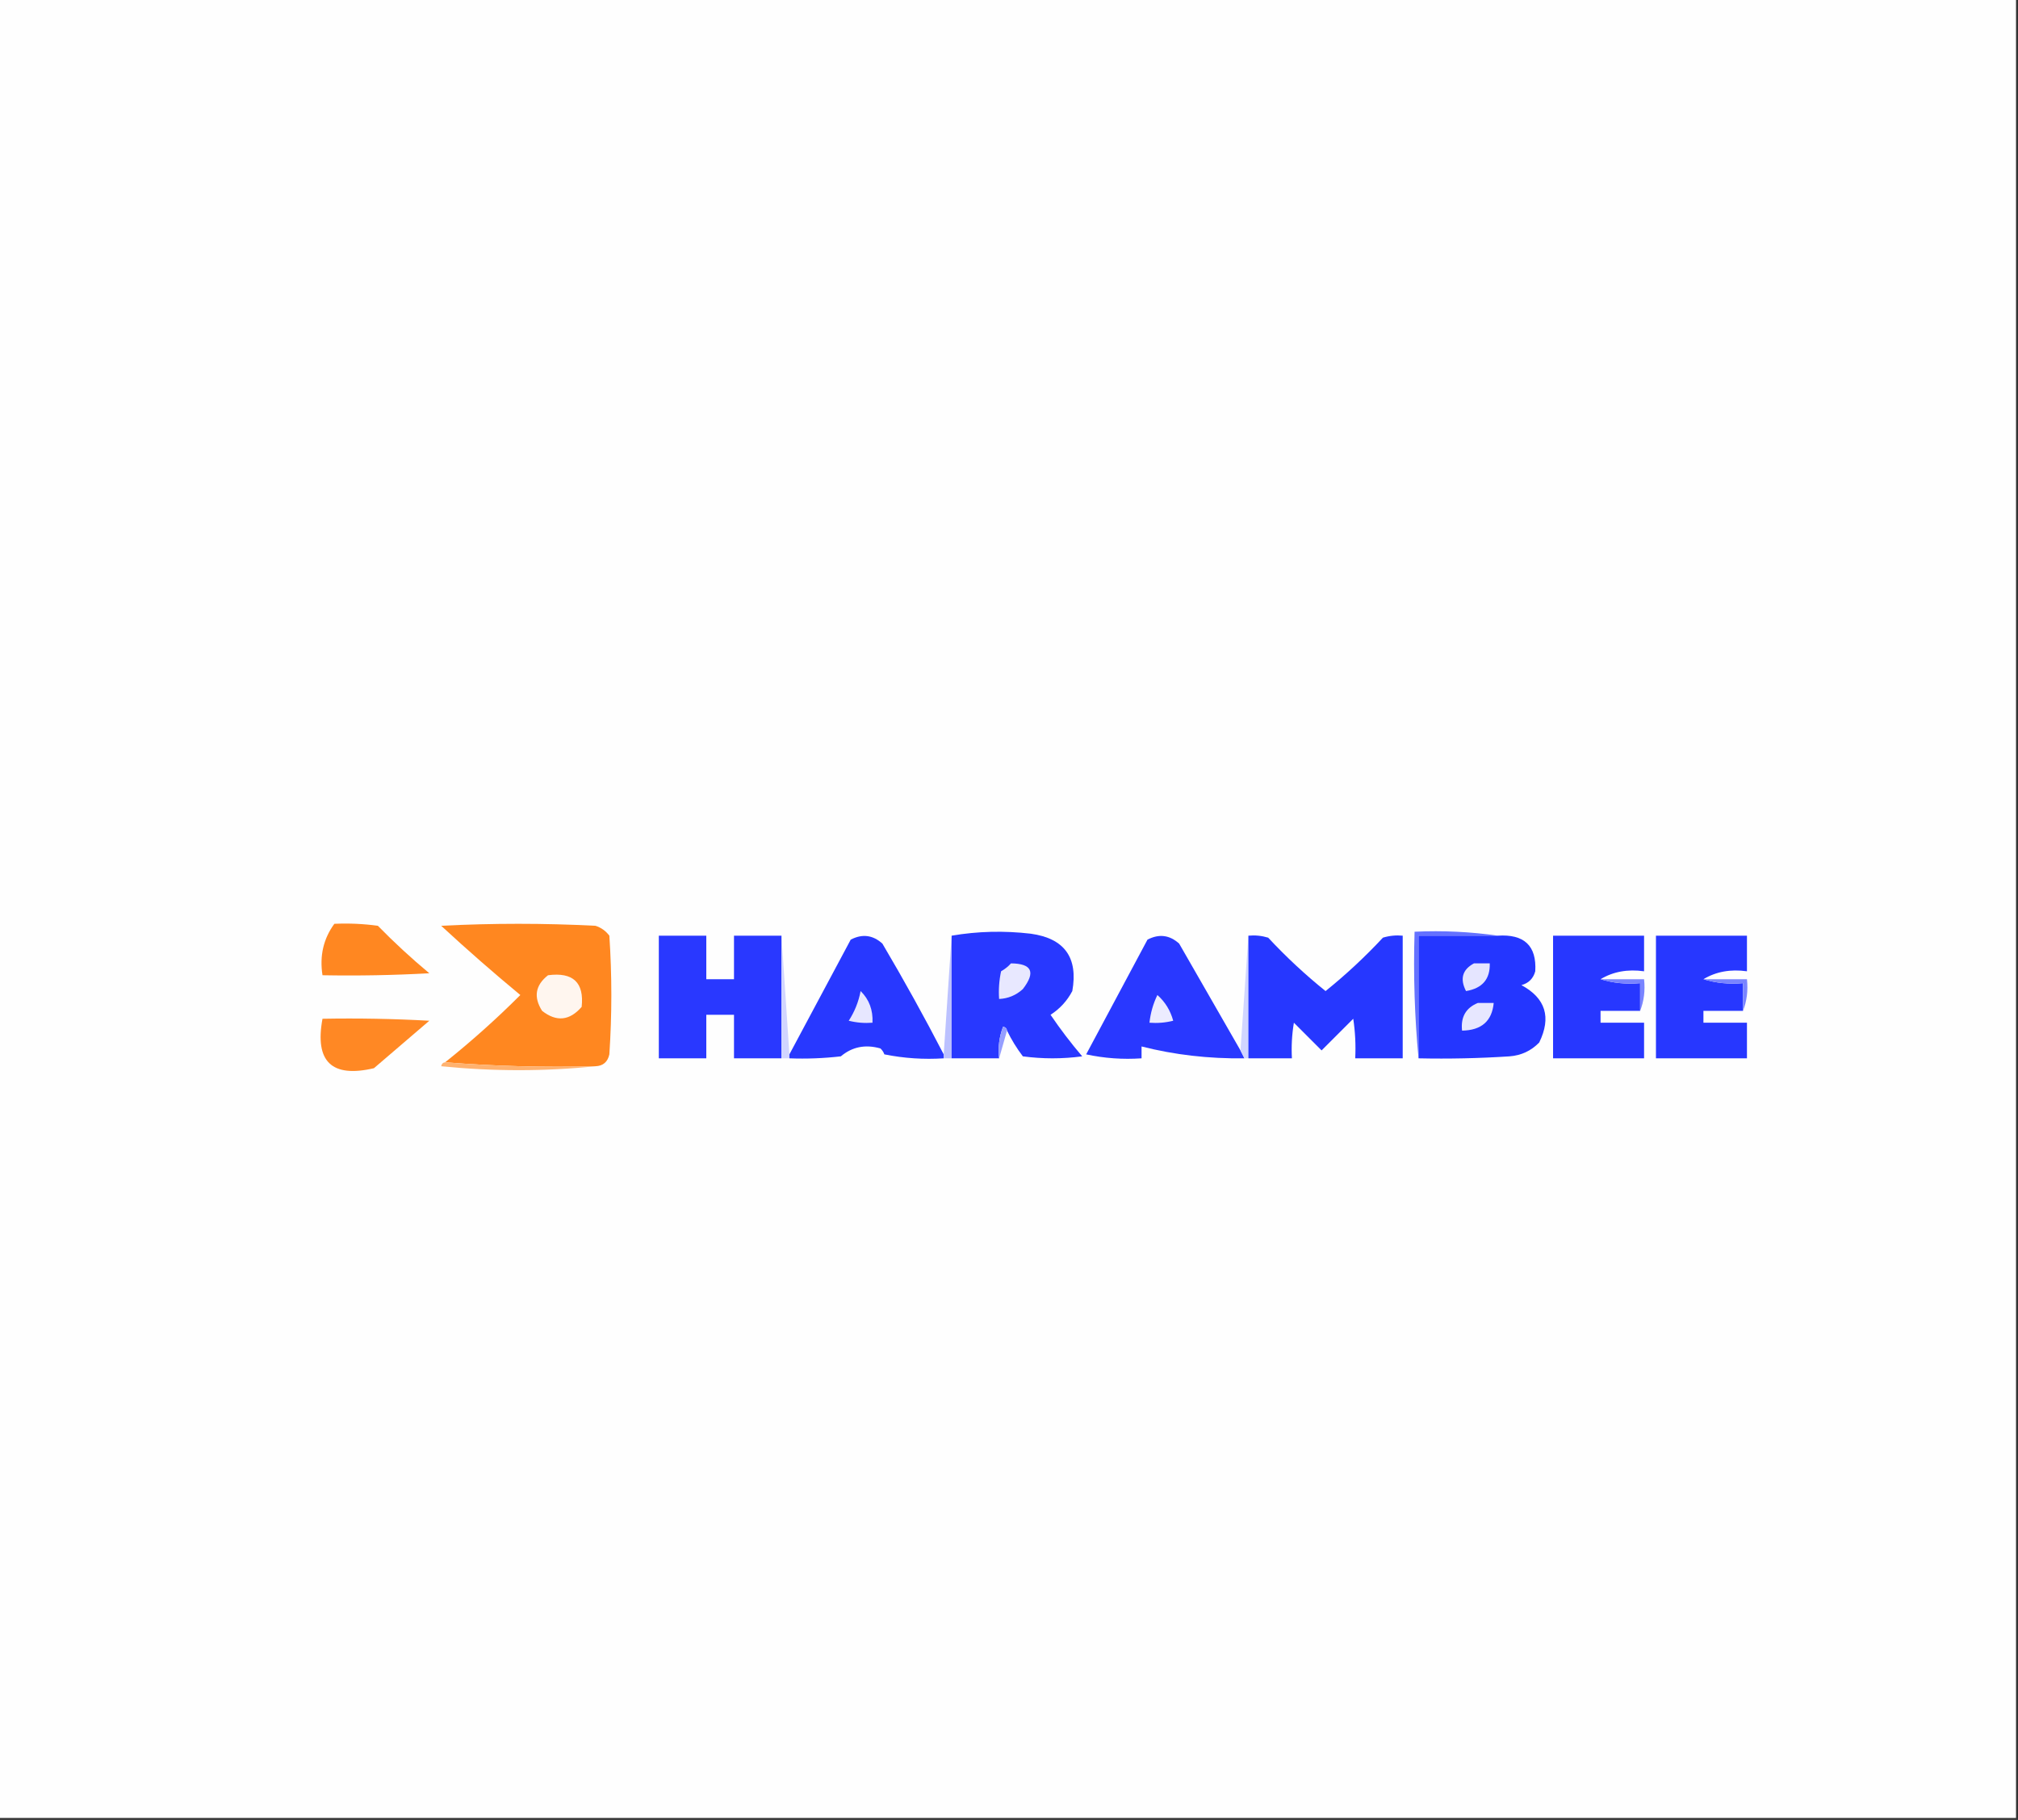 <?xml version="1.0" encoding="UTF-8"?>
<!DOCTYPE svg PUBLIC "-//W3C//DTD SVG 1.1//EN" "http://www.w3.org/Graphics/SVG/1.1/DTD/svg11.dtd">
<svg xmlns="http://www.w3.org/2000/svg" version="1.1" width="510px" height="460px" style="shape-rendering:geometricPrecision; text-rendering:geometricPrecision; image-rendering:optimizeQuality; fill-rule:evenodd; clip-rule:evenodd" xmlns:xlink="http://www.w3.org/1999/xlink">
<rect width="100%" height="100%" fill="#333333" stroke="none"/>
<g><path style="opacity:1" fill="#fefefe" d="M -0.5,-0.5 C 169.5,-0.5 339.5,-0.5 509.5,-0.5C 509.5,152.833 509.5,306.167 509.5,459.5C 339.5,459.5 169.5,459.5 -0.5,459.5C -0.5,306.167 -0.5,152.833 -0.5,-0.5 Z"/></g>
<g><path style="opacity:1" fill="#ff8721" d="M 84.5,233.5 C 88.182,233.335 91.848,233.501 95.5,234C 99.643,238.233 103.977,242.233 108.5,246C 99.506,246.5 90.506,246.666 81.5,246.5C 80.738,241.607 81.738,237.274 84.5,233.5 Z"/></g>
<g><path style="opacity:1" fill="#ff8720" d="M 150.5,269.5 C 137.656,269.829 124.989,269.495 112.5,268.5C 119.137,263.198 125.47,257.531 131.5,251.5C 124.711,245.882 118.044,240.049 111.5,234C 124.5,233.333 137.5,233.333 150.5,234C 151.931,234.465 153.097,235.299 154,236.5C 154.667,246.5 154.667,256.5 154,266.5C 153.578,268.426 152.411,269.426 150.5,269.5 Z"/></g>
<g><path style="opacity:1" fill="#2938ff" d="M 197.5,236.5 C 197.5,246.833 197.5,257.167 197.5,267.5C 193.5,267.5 189.5,267.5 185.5,267.5C 185.5,263.833 185.5,260.167 185.5,256.5C 183.167,256.5 180.833,256.5 178.5,256.5C 178.5,260.167 178.5,263.833 178.5,267.5C 174.5,267.5 170.5,267.5 166.5,267.5C 166.5,257.167 166.5,246.833 166.5,236.5C 170.5,236.5 174.5,236.5 178.5,236.5C 178.5,240.167 178.5,243.833 178.5,247.5C 180.833,247.5 183.167,247.5 185.5,247.5C 185.5,243.833 185.5,240.167 185.5,236.5C 189.5,236.5 193.5,236.5 197.5,236.5 Z"/></g>
<g><path style="opacity:1" fill="#d1d5ff" d="M 197.5,236.5 C 198.167,246.5 198.833,256.5 199.5,266.5C 199.5,266.833 199.5,267.167 199.5,267.5C 198.833,267.5 198.167,267.5 197.5,267.5C 197.5,257.167 197.5,246.833 197.5,236.5 Z"/></g>
<g><path style="opacity:1" fill="#2838ff" d="M 238.5,266.5 C 238.5,266.833 238.5,267.167 238.5,267.5C 233.456,267.827 228.456,267.494 223.5,266.5C 223.291,265.914 222.957,265.414 222.5,265C 218.695,263.921 215.362,264.588 212.5,267C 208.179,267.499 203.846,267.666 199.5,267.5C 199.5,267.167 199.5,266.833 199.5,266.5C 204.654,256.86 209.821,247.194 215,237.5C 217.916,235.987 220.582,236.32 223,238.5C 228.433,247.7 233.599,257.033 238.5,266.5 Z"/></g>
<g><path style="opacity:1" fill="#bbc1ff" d="M 240.5,236.5 C 240.5,246.833 240.5,257.167 240.5,267.5C 239.833,267.5 239.167,267.5 238.5,267.5C 238.5,267.167 238.5,266.833 238.5,266.5C 239.167,256.5 239.833,246.5 240.5,236.5 Z"/></g>
<g><path style="opacity:1" fill="#2838ff" d="M 254.5,260.5 C 254.44,259.957 254.107,259.624 253.5,259.5C 252.52,262.086 252.187,264.753 252.5,267.5C 248.5,267.5 244.5,267.5 240.5,267.5C 240.5,257.167 240.5,246.833 240.5,236.5C 247.086,235.374 253.753,235.208 260.5,236C 269.009,237.18 272.509,242.014 271,250.5C 269.691,252.976 267.858,254.976 265.5,256.5C 267.975,260.142 270.642,263.642 273.5,267C 268.5,267.667 263.5,267.667 258.5,267C 256.942,264.948 255.608,262.781 254.5,260.5 Z"/></g>
<g><path style="opacity:1" fill="#2938ff" d="M 313.5,265.5 C 313.833,266.167 314.167,266.833 314.5,267.5C 305.489,267.622 296.823,266.622 288.5,264.5C 288.5,265.5 288.5,266.5 288.5,267.5C 283.786,267.827 279.12,267.493 274.5,266.5C 279.667,256.833 284.833,247.167 290,237.5C 292.916,235.987 295.582,236.32 298,238.5C 303.178,247.527 308.345,256.527 313.5,265.5 Z"/></g>
<g><path style="opacity:1" fill="#d1d5ff" d="M 315.5,236.5 C 315.5,246.833 315.5,257.167 315.5,267.5C 315.167,267.5 314.833,267.5 314.5,267.5C 314.167,266.833 313.833,266.167 313.5,265.5C 314.167,255.833 314.833,246.167 315.5,236.5 Z"/></g>
<g><path style="opacity:1" fill="#2637ff" d="M 315.5,236.5 C 317.199,236.34 318.866,236.506 320.5,237C 325.032,241.867 329.866,246.367 335,250.5C 340.134,246.367 344.968,241.867 349.5,237C 351.134,236.506 352.801,236.34 354.5,236.5C 354.5,246.833 354.5,257.167 354.5,267.5C 350.5,267.5 346.5,267.5 342.5,267.5C 342.665,264.15 342.498,260.817 342,257.5C 339.333,260.167 336.667,262.833 334,265.5C 331.667,263.167 329.333,260.833 327,258.5C 326.502,261.482 326.335,264.482 326.5,267.5C 322.833,267.5 319.167,267.5 315.5,267.5C 315.5,257.167 315.5,246.833 315.5,236.5 Z"/></g>
<g><path style="opacity:1" fill="#6471ff" d="M 378.5,236.5 C 371.833,236.5 365.167,236.5 358.5,236.5C 358.5,246.833 358.5,257.167 358.5,267.5C 357.506,257.013 357.172,246.346 357.5,235.5C 364.687,235.175 371.687,235.509 378.5,236.5 Z"/></g>
<g><path style="opacity:1" fill="#2436ff" d="M 378.5,236.5 C 385.214,236.05 388.38,239.05 388,245.5C 387.5,247.333 386.333,248.5 384.5,249C 390.612,252.293 392.112,257.127 389,263.5C 386.958,265.604 384.458,266.771 381.5,267C 373.841,267.5 366.174,267.666 358.5,267.5C 358.5,257.167 358.5,246.833 358.5,236.5C 365.167,236.5 371.833,236.5 378.5,236.5 Z"/></g>
<g><path style="opacity:1" fill="#2737ff" d="M 404.5,247.5 C 407.625,248.479 410.958,248.813 414.5,248.5C 414.5,250.833 414.5,253.167 414.5,255.5C 411.167,255.5 407.833,255.5 404.5,255.5C 404.5,256.5 404.5,257.5 404.5,258.5C 408.167,258.5 411.833,258.5 415.5,258.5C 415.5,261.5 415.5,264.5 415.5,267.5C 407.833,267.5 400.167,267.5 392.5,267.5C 392.5,257.167 392.5,246.833 392.5,236.5C 400.167,236.5 407.833,236.5 415.5,236.5C 415.5,239.5 415.5,242.5 415.5,245.5C 411.351,244.92 407.684,245.586 404.5,247.5 Z"/></g>
<g><path style="opacity:1" fill="#2737ff" d="M 430.5,247.5 C 433.625,248.479 436.958,248.813 440.5,248.5C 440.5,250.833 440.5,253.167 440.5,255.5C 437.167,255.5 433.833,255.5 430.5,255.5C 430.5,256.5 430.5,257.5 430.5,258.5C 434.167,258.5 437.833,258.5 441.5,258.5C 441.5,261.5 441.5,264.5 441.5,267.5C 433.833,267.5 426.167,267.5 418.5,267.5C 418.5,257.167 418.5,246.833 418.5,236.5C 426.167,236.5 433.833,236.5 441.5,236.5C 441.5,239.5 441.5,242.5 441.5,245.5C 437.351,244.92 433.684,245.586 430.5,247.5 Z"/></g>
<g><path style="opacity:1" fill="#e8e8ff" d="M 255.5,243.5 C 260.799,243.549 261.799,245.715 258.5,250C 256.783,251.559 254.783,252.392 252.5,252.5C 252.337,250.143 252.503,247.81 253,245.5C 253.995,244.934 254.828,244.267 255.5,243.5 Z"/></g>
<g><path style="opacity:1" fill="#e5e5ff" d="M 372.5,243.5 C 373.833,243.5 375.167,243.5 376.5,243.5C 376.618,247.482 374.618,249.815 370.5,250.5C 368.911,247.412 369.578,245.078 372.5,243.5 Z"/></g>
<g><path style="opacity:1" fill="#fff6ef" d="M 138.5,246.5 C 144.83,245.666 147.663,248.333 147,254.5C 143.952,258.01 140.619,258.343 137,255.5C 134.788,252.021 135.288,249.021 138.5,246.5 Z"/></g>
<g><path style="opacity:1" fill="#7984ff" d="M 404.5,247.5 C 408.167,247.5 411.833,247.5 415.5,247.5C 415.806,250.385 415.473,253.052 414.5,255.5C 414.5,253.167 414.5,250.833 414.5,248.5C 410.958,248.813 407.625,248.479 404.5,247.5 Z"/></g>
<g><path style="opacity:1" fill="#7984ff" d="M 430.5,247.5 C 434.167,247.5 437.833,247.5 441.5,247.5C 441.806,250.385 441.473,253.052 440.5,255.5C 440.5,253.167 440.5,250.833 440.5,248.5C 436.958,248.813 433.625,248.479 430.5,247.5 Z"/></g>
<g><path style="opacity:1" fill="#e7e7ff" d="M 217.5,250.5 C 219.655,252.617 220.655,255.284 220.5,258.5C 218.473,258.662 216.473,258.495 214.5,258C 215.991,255.692 216.991,253.192 217.5,250.5 Z"/></g>
<g><path style="opacity:1" fill="#ececff" d="M 292.5,251.5 C 294.447,253.216 295.781,255.383 296.5,258C 294.527,258.495 292.527,258.662 290.5,258.5C 290.767,256.035 291.434,253.701 292.5,251.5 Z"/></g>
<g><path style="opacity:1" fill="#e7e7ff" d="M 373.5,253.5 C 374.833,253.5 376.167,253.5 377.5,253.5C 377.068,258.09 374.402,260.423 369.5,260.5C 369.127,257.068 370.46,254.734 373.5,253.5 Z"/></g>
<g><path style="opacity:1" fill="#ff8824" d="M 81.5,257.5 C 90.506,257.334 99.506,257.5 108.5,258C 103.833,262 99.167,266 94.5,270C 83.83,272.497 79.496,268.33 81.5,257.5 Z"/></g>
<g><path style="opacity:1" fill="#959eff" d="M 254.5,260.5 C 253.833,262.833 253.167,265.167 252.5,267.5C 252.187,264.753 252.52,262.086 253.5,259.5C 254.107,259.624 254.44,259.957 254.5,260.5 Z"/></g>
<g><path style="opacity:1" fill="#ffb26f" d="M 112.5,268.5 C 124.989,269.495 137.656,269.829 150.5,269.5C 137.661,270.825 124.661,270.825 111.5,269.5C 111.624,268.893 111.957,268.56 112.5,268.5 Z"/></g>
</svg>
